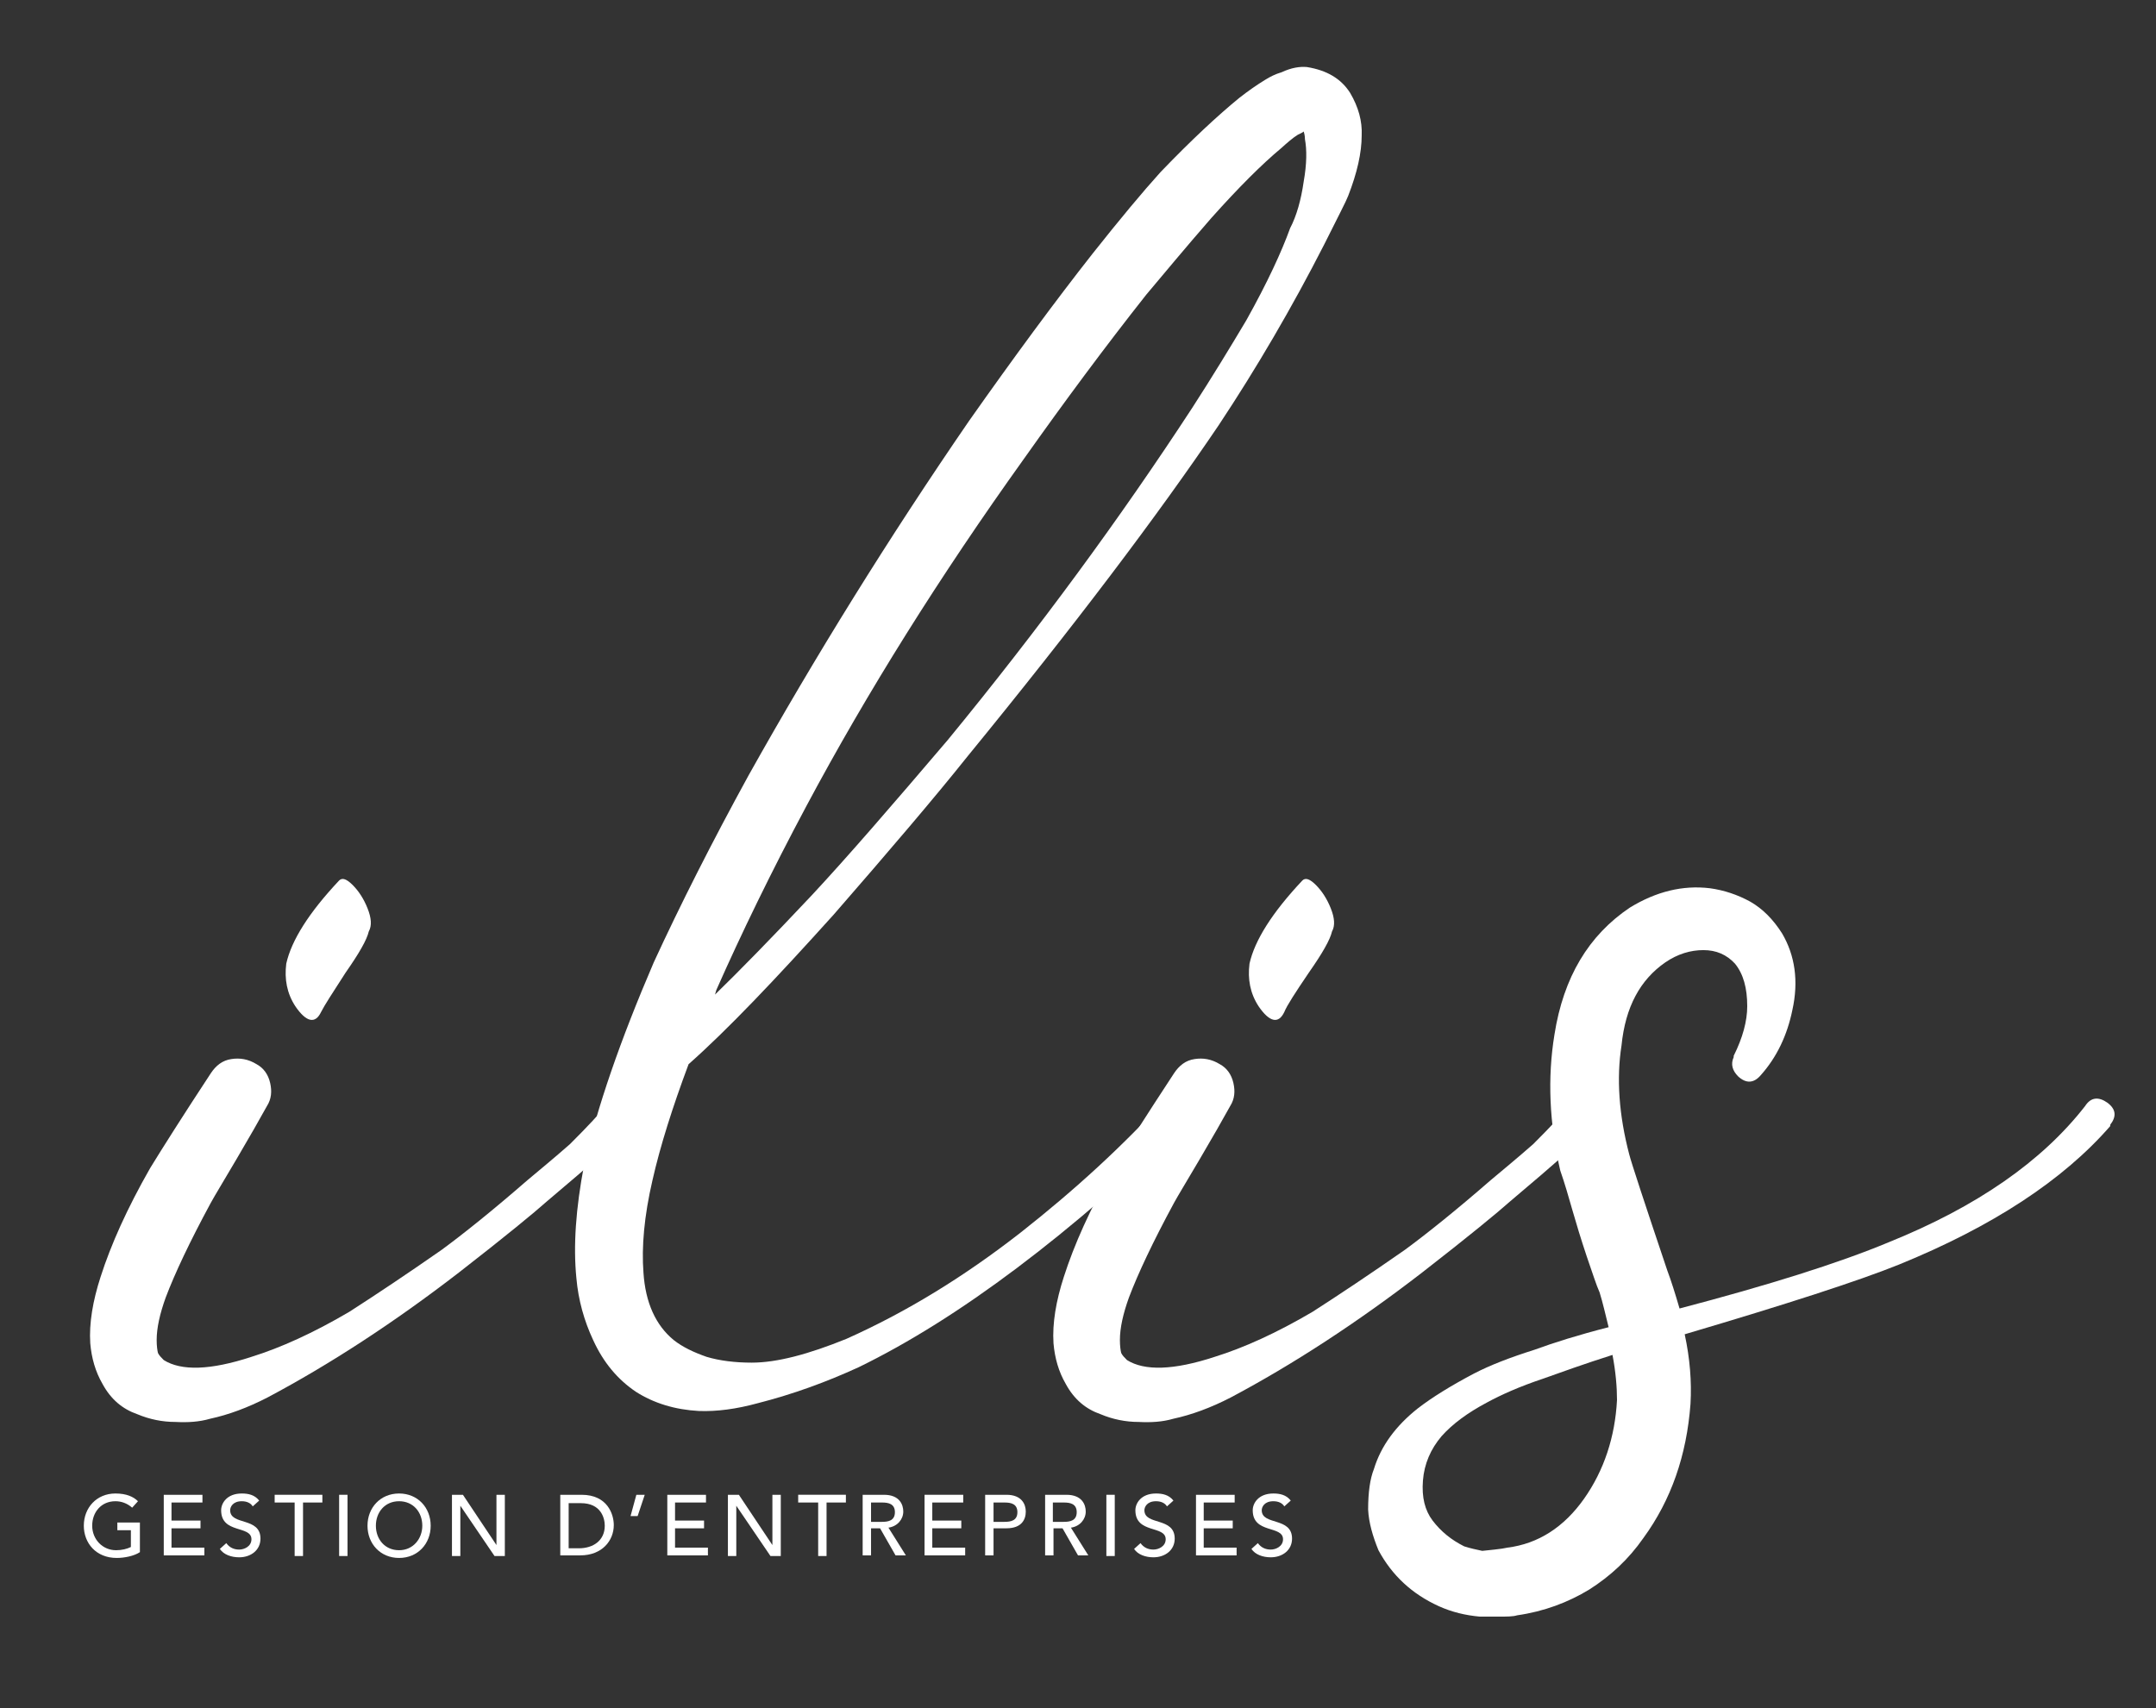 <?xml version="1.0" encoding="utf-8"?>
<!-- Generator: Adobe Illustrator 24.0.2, SVG Export Plug-In . SVG Version: 6.00 Build 0)  -->
<svg version="1.1" id="Layer_1" xmlns="http://www.w3.org/2000/svg" xmlns:xlink="http://www.w3.org/1999/xlink" x="0px" y="0px"
	 viewBox="0 0 334.4 265" style="enable-background:new 0 0 334.4 265;" xml:space="preserve">
<rect x="0" y="0" width="334.4" height="265" fill="#333333" stroke="none"/>
<style type="text/css">
	.st0{fill:#FFFFFF;}
</style>
<g>
	<path class="st0" d="M97.9,171c1.3,1.1,1.4,2.3,0.4,3.5c0,0.2-0.1,0.2-0.2,0.2c-1.9,1.9-6.3,5.8-13.3,11.7
		c-1.9,1.7-6.4,5.4-13.6,11c-10.1,7.8-20.1,14.3-29.7,19.4c-3.1,1.6-6.1,2.7-8.9,3.3c-1.7,0.5-3.5,0.6-5.4,0.5c-2,0-4-0.4-5.9-1.2
		c-2.3-0.8-4.1-2.3-5.4-4.7c-1.1-1.9-1.7-4-1.9-6.3c-0.2-3.1,0.4-6.6,1.6-10.3c1.6-5,4.1-10.6,7.7-16.9c1.9-3.1,5-8,9.4-14.7
		c0.8-1.2,1.8-2,3.2-2.2c1.3-0.2,2.6,0,3.9,0.8c1.1,0.6,1.8,1.6,2.1,2.9c0.3,1.3,0.2,2.5-0.5,3.6c-1.1,2-2.7,4.8-4.7,8.2
		c-2,3.4-3.4,5.7-4,6.8c-3.3,6.1-5.6,11-7,14.7c-0.9,2.5-1.4,4.7-1.4,6.6c0,0.9,0.1,1.6,0.2,2c0.2,0.4,0.5,0.7,0.9,1.1
		c2.7,1.7,7.2,1.6,13.6-0.5c4.5-1.4,9.6-3.7,15.2-7c4.2-2.7,9-5.9,14.3-9.6c3.4-2.5,7.9-6.1,13.3-10.8c1.9-1.6,4.1-3.4,6.6-5.6
		c2.8-2.8,4.7-4.8,5.6-6.1l0.2-0.2C95.4,170,96.6,169.9,97.9,171z M49.8,157c-0.9,1.9-2.3,1.6-4-0.9c-1.3-2-1.7-4.2-1.4-6.6
		c0.8-3.6,3.5-7.9,8.2-12.9c0.5-0.5,1.2-0.2,2.1,0.7c0.9,0.9,1.7,2.1,2.3,3.6c0.6,1.5,0.7,2.7,0.2,3.6c-0.3,1.3-1.5,3.4-3.6,6.4
		C51.6,154,50.3,156,49.8,157z"/>
	<path class="st0" d="M202.7,10.4c3.1,0.5,5.3,1.8,6.7,4c1.3,2.2,1.9,4.4,1.8,6.6c0,2.7-0.7,5.8-2.1,9.4c-0.3,0.8-1.6,3.3-3.7,7.5
		c-5,9.8-10.5,19.2-16.4,28.1c-9.4,13.9-22.3,31-38.9,51.3c-5.1,6.4-12.1,14.6-20.8,24.6c-9.1,10.1-16.5,17.9-22.5,23.2
		c-2.5,6.7-4.4,12.7-5.6,18c-1.3,5.6-1.7,10.4-1.4,14.3c0.3,4.7,1.9,8.2,4.7,10.5c1.4,1.1,3.1,1.9,5.1,2.6c2,0.6,4.4,0.9,7,0.9
		c3.9,0,8.8-1.3,14.7-3.7c9.4-4.2,18.3-9.7,26.9-16.4c8.4-6.6,16.2-13.7,23.2-21.5c1.1-1.4,2.3-1.5,3.5-0.4c1.2,1.2,1.3,2.4,0.2,3.6
		l-0.2,0.2c-19,18.4-36.3,31.4-51.7,38.9c-5,2.3-10.2,4.2-15.7,5.6c-3.3,0.9-6.3,1.3-9.1,1.2c-3.7-0.2-7-1.2-9.8-3
		c-2.8-1.9-5-4.5-6.6-8c-1.4-3-2.3-6.2-2.6-9.6c-0.5-5-0.1-10.8,1.2-17.6c2-8.9,5.6-19.3,10.8-31.4c4.1-8.9,9-18.6,14.7-29
		c10.3-18.4,21.7-36.8,34.2-55c6.9-9.8,13.3-18.5,19.2-26c4.2-5.3,7.7-9.5,10.5-12.6c4.8-5,8.9-8.8,12.2-11.5c1.4-1.1,2.7-2,4-2.8
		c0.8-0.5,1.6-0.9,2.6-1.2C200.3,10.5,201.6,10.3,202.7,10.4z M202.2,28.2c0.5-2.8,0.5-5,0.2-6.6c0-0.5-0.1-0.9-0.2-1.2
		c-0.2,0.2-0.5,0.3-0.9,0.5c-0.8,0.5-1.6,1.2-2.6,2.1c-3,2.5-6.6,6.1-10.8,10.8c-4.1,4.7-7.4,8.7-10.1,11.9
		c-6.4,8.1-12.7,16.6-19,25.5c-13.1,18.3-24.3,36.2-33.7,53.8c-5.5,10.3-10.1,19.8-14,28.6l-0.2,0.7c3.7-3.6,8.7-8.7,15-15.4
		c5.5-5.9,12.5-14,21.1-24.1c14.2-17.3,26.8-34.5,37.9-51.5c3.1-4.8,5.9-9.4,8.4-13.6c3.3-5.9,5.5-10.7,6.8-14.3
		C201.1,33.5,201.8,31,202.2,28.2z M201.5,20.3V20l0.2,0.2H201.5z"/>
	<path class="st0" d="M247.3,171c1.3,1.1,1.4,2.3,0.4,3.5c0,0.2-0.1,0.2-0.2,0.2c-1.9,1.9-6.3,5.8-13.3,11.7
		c-1.9,1.7-6.4,5.4-13.6,11c-10.1,7.8-20.1,14.3-29.7,19.4c-3.1,1.6-6.1,2.7-8.9,3.3c-1.7,0.5-3.5,0.6-5.4,0.5c-2,0-4-0.4-5.9-1.2
		c-2.3-0.8-4.1-2.3-5.4-4.7c-1.1-1.9-1.7-4-1.9-6.3c-0.2-3.1,0.4-6.6,1.6-10.3c1.6-5,4.1-10.6,7.7-16.9c1.9-3.1,5-8,9.4-14.7
		c0.8-1.2,1.8-2,3.2-2.2c1.3-0.2,2.6,0,3.9,0.8c1.1,0.6,1.8,1.6,2.1,2.9c0.3,1.3,0.2,2.5-0.5,3.6c-1.1,2-2.7,4.8-4.7,8.2
		c-2,3.4-3.4,5.7-4,6.8c-3.3,6.1-5.6,11-7,14.7c-0.9,2.5-1.4,4.7-1.4,6.6c0,0.9,0.1,1.6,0.2,2c0.2,0.4,0.5,0.7,0.9,1.1
		c2.7,1.7,7.2,1.6,13.6-0.5c4.5-1.4,9.6-3.7,15.2-7c4.2-2.7,9-5.9,14.3-9.6c3.4-2.5,7.9-6.1,13.3-10.8c1.9-1.6,4.1-3.4,6.6-5.6
		c2.8-2.8,4.7-4.8,5.6-6.1l0.2-0.2C244.7,170,246,169.9,247.3,171z M199.2,157c-0.9,1.9-2.3,1.6-4-0.9c-1.3-2-1.7-4.2-1.4-6.6
		c0.8-3.6,3.5-7.9,8.2-12.9c0.5-0.5,1.2-0.2,2.1,0.7c0.9,0.9,1.7,2.1,2.3,3.6c0.6,1.5,0.7,2.7,0.2,3.6c-0.3,1.3-1.5,3.4-3.6,6.4
		C200.9,154,199.6,156,199.2,157z"/>
	<path class="st0" d="M326.9,171.1c1.3,1,1.4,2.1,0.4,3.4v0.2c-7.3,8.4-18.3,15.6-32.8,21.5c-6.2,2.5-17.3,6.1-33.2,10.8
		c0.8,3.7,1.1,7.3,0.9,10.8c-0.6,8-3,14.9-7.3,20.8c-2.3,3.3-5.1,5.9-8.4,8c-3.3,2-7,3.4-11.2,4c-0.6,0.2-1.6,0.2-2.8,0.2
		c-1.7,0-2.7,0-3,0c-2.2-0.2-4.3-0.7-6.3-1.6c-4.2-1.9-7.3-4.8-9.4-8.7c-0.9-2.2-1.5-4.3-1.6-6.3c0-2.7,0.3-4.8,0.9-6.3
		c1.1-3.6,3.4-6.7,6.8-9.4c2.2-1.7,5.1-3.5,8.7-5.4c2.5-1.3,5.6-2.5,9.4-3.7c3-1.1,6.8-2.3,11.5-3.5c-0.5-2-0.9-3.8-1.4-5.4
		c-0.5-1.1-1.1-3-2-5.6c-0.9-2.7-1.6-5-2.2-7.1c-0.6-2.1-1.2-4.2-1.9-6.2c-1.7-7.3-2-14.4-0.9-21.1c1.4-8.9,5.3-15.4,11.7-19.7
		c4.1-2.5,8.2-3.5,12.4-3c2.2,0.3,4.3,1,6.3,2.1c1.9,1.1,3.5,2.7,4.9,4.9c2,3.4,2.6,7.4,1.6,11.9c-0.8,3.9-2.4,7.3-4.9,10.1
		c-1.1,1.3-2.3,1.3-3.5,0.2c-0.9-0.9-1.2-1.9-0.7-3v-0.2c1.4-2.8,2.1-5.4,2.1-7.7c0-2.8-0.6-5-1.9-6.6c-1.3-1.4-2.9-2.1-4.9-2.1
		c-2,0-4,0.6-5.9,1.9c-3.9,2.7-6.2,6.9-6.8,12.9c-0.8,5.1-0.4,10.8,1.2,16.9c0.3,1.2,2.3,7.3,5.9,18c0.6,1.6,1.2,3.5,1.9,5.9
		c13.7-3.6,24.6-7,32.5-10.3c13.6-5.5,23.7-12.5,30.4-21.1C324.3,170.2,325.5,170.1,326.9,171.1z M233.8,240.1
		c4.8-0.6,8.8-3.2,11.9-7.6c3.1-4.4,4.8-9.6,5.1-15.3c0-2-0.2-4.4-0.7-7c-4.4,1.4-8,2.7-10.8,3.7c-3.6,1.2-6.5,2.5-8.7,3.7
		c-3,1.6-5.3,3.3-7,5.2c-1.7,2-2.7,4.3-2.9,6.9s0.3,4.6,1.5,6.2c1.3,1.7,2.9,3,4.9,4c0.9,0.3,1.9,0.5,2.8,0.7l1.9-0.2
		C232.7,240.3,233.4,240.2,233.8,240.1z"/>
</g>
<g>
	<path class="st0" d="M21.7,236.1v4.7c-0.9,0.6-2.4,0.9-3.6,0.9c-3.2,0-5.1-2.3-5.1-5c0-2.8,2-5,4.9-5c1.7,0,2.8,0.5,3.5,1.2l-0.9,1
		c-0.8-0.7-1.7-1-2.6-1c-2.2,0-3.6,1.7-3.6,3.8c0,2.1,1.6,3.8,3.7,3.8c0.9,0,1.7-0.2,2.3-0.5v-2.6h-2.1v-1.2H21.7z"/>
	<path class="st0" d="M25.3,231.9h6.1v1.2h-4.8v2.8h4.5v1.2h-4.5v3h5.1v1.2h-6.3V231.9z"/>
	<path class="st0" d="M35.1,239.4c0.5,0.7,1.2,1,2,1c0.8,0,1.9-0.5,1.9-1.6c0-2.2-4.7-0.8-4.7-4.5c0-1.1,0.9-2.6,3.2-2.6
		c1,0,2,0.2,2.7,1.1l-1,0.9c-0.3-0.5-0.9-0.8-1.7-0.8c-1.4,0-1.8,0.9-1.8,1.4c0,2.4,4.7,1,4.7,4.4c0,1.8-1.5,2.9-3.3,2.9
		c-1.2,0-2.4-0.4-3-1.3L35.1,239.4z"/>
	<path class="st0" d="M45.6,233.1h-3v-1.2h7.4v1.2h-3v8.3h-1.3V233.1z"/>
	<path class="st0" d="M52.6,231.9h1.3v9.5h-1.3V231.9z"/>
	<path class="st0" d="M57,236.7c0-2.8,2-5,4.9-5s4.9,2.2,4.9,5s-2,5-4.9,5S57,239.5,57,236.7z M65.5,236.7c0-2.1-1.4-3.8-3.6-3.8
		s-3.6,1.7-3.6,3.8s1.4,3.8,3.6,3.8S65.5,238.7,65.5,236.7z"/>
	<path class="st0" d="M70.1,231.9h1.7l5.2,7.8h0v-7.8h1.3v9.5h-1.6l-5.3-7.8h0v7.8h-1.3V231.9z"/>
	<path class="st0" d="M86.9,231.9h3.3c4,0,5,3,5,4.7c0,2.4-1.8,4.7-5.2,4.7h-3.1V231.9z M88.2,240.2h1.6c2.2,0,4-1.2,4-3.5
		c0-1.2-0.6-3.5-3.7-3.5h-1.9V240.2z"/>
	<path class="st0" d="M98.9,235.2h-1.1l0.9-3.3h1.3L98.9,235.2z"/>
	<path class="st0" d="M103.4,231.9h6.1v1.2h-4.8v2.8h4.5v1.2h-4.5v3h5.1v1.2h-6.3V231.9z"/>
	<path class="st0" d="M112.9,231.9h1.7l5.2,7.8h0v-7.8h1.3v9.5h-1.6l-5.3-7.8h0v7.8h-1.3V231.9z"/>
	<path class="st0" d="M126.8,233.1h-3v-1.2h7.4v1.2h-3v8.3h-1.3V233.1z"/>
	<path class="st0" d="M133.8,231.9h3.3c2.4,0,3,1.5,3,2.6c0,1.2-0.9,2.3-2.3,2.5l2.7,4.3h-1.6l-2.4-4.2h-1.4v4.2h-1.3V231.9z
		 M135.1,236.1h1.7c1,0,2-0.2,2-1.5c0-1.3-1-1.5-2-1.5h-1.7V236.1z"/>
	<path class="st0" d="M143.3,231.9h6.1v1.2h-4.8v2.8h4.5v1.2h-4.5v3h5.1v1.2h-6.3V231.9z"/>
	<path class="st0" d="M152.8,231.9h3.3c2.4,0,3,1.5,3,2.6c0,1.2-0.6,2.6-3,2.6h-2v4.2h-1.3V231.9z M154.1,236.1h1.7c1,0,2-0.2,2-1.5
		c0-1.3-1-1.5-2-1.5h-1.7V236.1z"/>
	<path class="st0" d="M162.1,231.9h3.3c2.4,0,3,1.5,3,2.6c0,1.2-0.9,2.3-2.3,2.5l2.7,4.3h-1.6l-2.4-4.2h-1.4v4.2h-1.3V231.9z
		 M163.3,236.1h1.7c1,0,2-0.2,2-1.5c0-1.3-1-1.5-2-1.5h-1.7V236.1z"/>
	<path class="st0" d="M171.6,231.9h1.3v9.5h-1.3V231.9z"/>
	<path class="st0" d="M176.9,239.4c0.5,0.7,1.2,1,2,1c0.8,0,1.9-0.5,1.9-1.6c0-2.2-4.7-0.8-4.7-4.5c0-1.1,0.9-2.6,3.2-2.6
		c1,0,2,0.2,2.7,1.1l-1,0.9c-0.3-0.5-0.9-0.8-1.7-0.8c-1.4,0-1.8,0.9-1.8,1.4c0,2.4,4.7,1,4.7,4.4c0,1.8-1.5,2.9-3.3,2.9
		c-1.2,0-2.4-0.4-3-1.3L176.9,239.4z"/>
	<path class="st0" d="M185.4,231.9h6.1v1.2h-4.8v2.8h4.5v1.2h-4.5v3h5.1v1.2h-6.3V231.9z"/>
	<path class="st0" d="M195.1,239.4c0.5,0.7,1.2,1,2,1c0.8,0,1.9-0.5,1.9-1.6c0-2.2-4.7-0.8-4.7-4.5c0-1.1,0.9-2.6,3.2-2.6
		c1,0,2,0.2,2.7,1.1l-1,0.9c-0.3-0.5-0.9-0.8-1.7-0.8c-1.4,0-1.8,0.9-1.8,1.4c0,2.4,4.7,1,4.7,4.4c0,1.8-1.5,2.9-3.3,2.9
		c-1.2,0-2.4-0.4-3-1.3L195.1,239.4z"/>
</g>
</svg>
